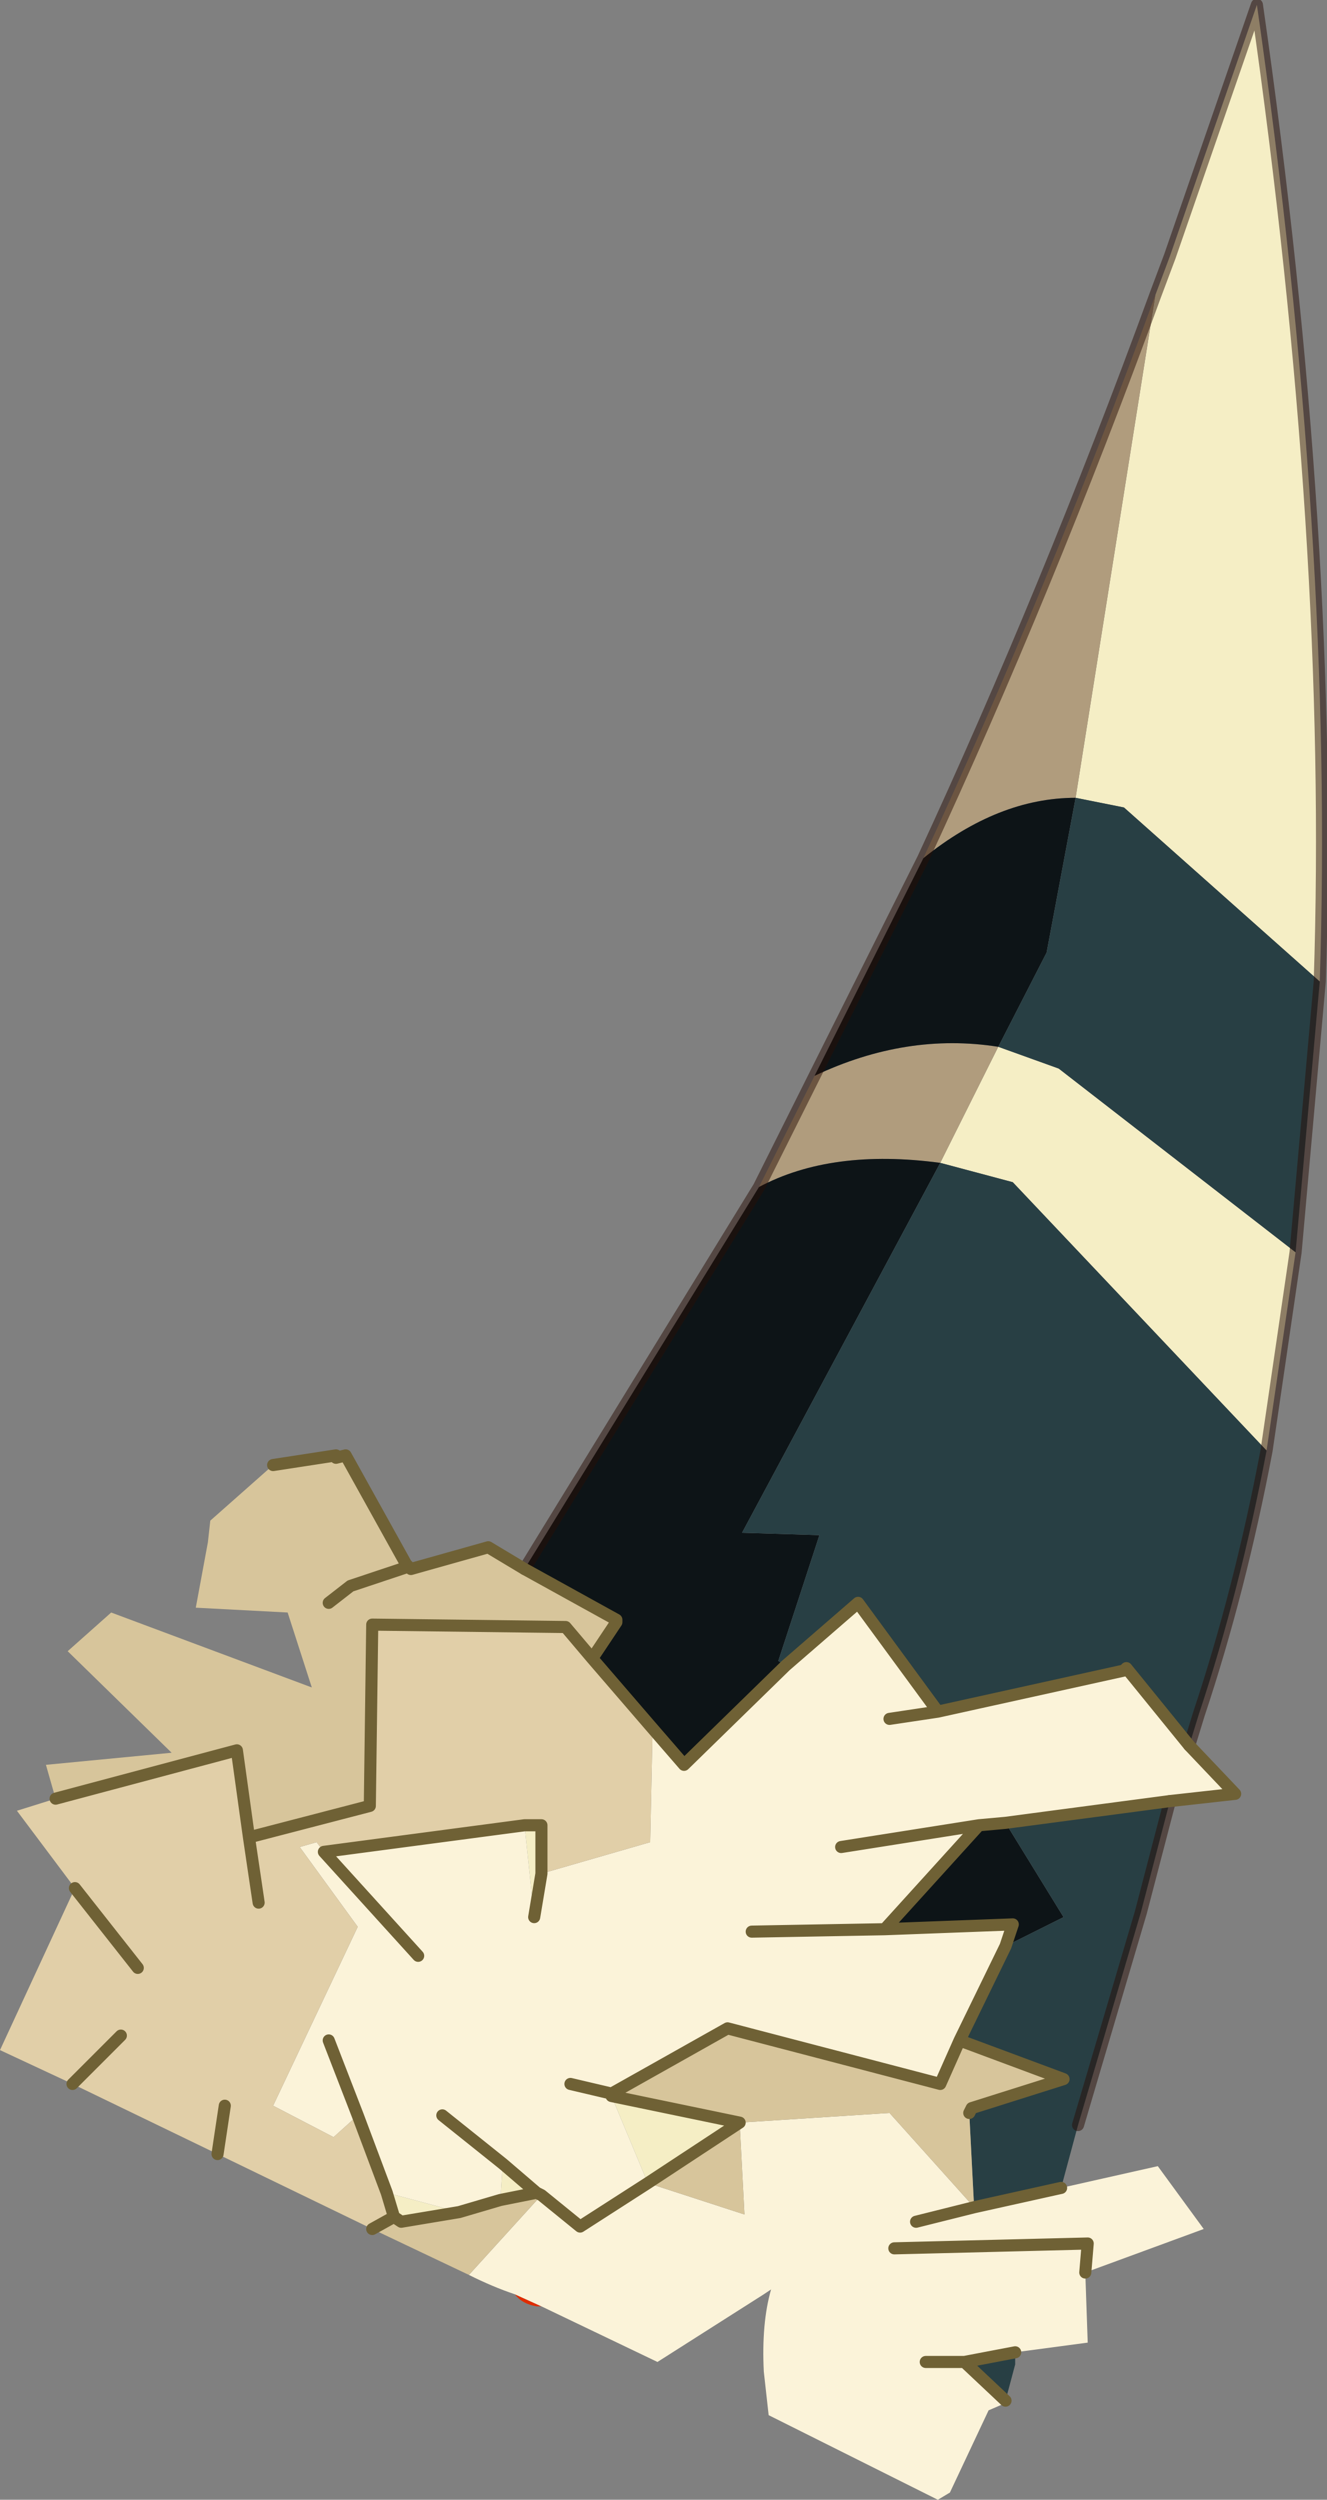 <?xml version="1.0" encoding="UTF-8" standalone="no"?>
<svg xmlns:xlink="http://www.w3.org/1999/xlink" height="51.7px" width="27.45px" xmlns="http://www.w3.org/2000/svg">
  <rect width="100%" height="100%" fill="#808080" stroke="none"/>
  <g transform="matrix(1.0, 0.0, 0.0, 1.0, -2.6, 71.25)">
    <path d="M26.5 -65.15 L26.8 -65.95 28.6 -71.15 Q30.2 -60.0 29.9 -50.95 L25.85 -54.55 24.85 -54.75 26.5 -65.15 M29.4 -45.35 L28.8 -41.25 23.55 -46.8 22.05 -47.2 23.25 -49.6 24.5 -49.15 29.4 -45.35 M11.0 -38.9 L11.1 -38.8 11.05 -38.85 11.0 -38.9 M13.45 -33.5 L13.8 -33.5 13.8 -32.5 13.65 -31.6 13.45 -33.5 M15.25 -27.9 L17.9 -27.35 16.0 -26.1 15.25 -27.9 M13.7 -25.9 L12.95 -25.75 13.0 -26.5 13.7 -25.9 M12.1 -25.5 L10.9 -25.3 10.75 -25.4 10.6 -25.9 12.1 -25.5" fill="#f5eec5" fill-rule="evenodd" stroke="none"/>
    <path d="M21.7 -53.5 Q24.25 -59.0 26.5 -65.15 L24.85 -54.75 Q23.25 -54.75 21.7 -53.5 M18.3 -46.7 L19.45 -49.0 Q21.35 -49.9 23.25 -49.6 L22.05 -47.2 Q19.8 -47.5 18.3 -46.7" fill="#b09c7d" fill-rule="evenodd" stroke="none"/>
    <path d="M13.45 -38.8 L18.3 -46.7 Q19.8 -47.5 22.05 -47.2 L17.95 -39.55 19.55 -39.5 18.7 -36.9 18.85 -36.8 16.75 -34.75 16.1 -35.5 14.85 -36.95 15.35 -37.7 15.35 -37.75 13.45 -38.8 M19.45 -49.0 L21.7 -53.5 Q23.25 -54.75 24.85 -54.75 L24.25 -51.55 23.25 -49.6 Q21.35 -49.9 19.45 -49.0 M23.4 -31.0 L23.55 -31.45 20.9 -31.35 22.85 -33.5 23.4 -33.55 24.6 -31.6 23.4 -31.0" fill="#0d1417" fill-rule="evenodd" stroke="none"/>
    <path d="M29.9 -50.95 L29.4 -45.35 24.5 -49.15 23.25 -49.6 24.25 -51.55 24.85 -54.75 25.85 -54.55 29.9 -50.95 M28.8 -41.25 Q28.25 -38.35 27.4 -35.8 L27.2 -35.15 25.9 -36.75 25.85 -36.7 22.0 -35.85 20.35 -38.1 18.85 -36.8 18.7 -36.9 19.55 -39.5 17.95 -39.55 22.05 -47.2 23.55 -46.8 28.8 -41.25 M26.8 -34.0 L26.2 -31.7 24.9 -27.3 24.55 -26.0 22.75 -25.6 22.65 -27.55 22.7 -27.65 24.6 -28.25 22.45 -29.05 23.4 -31.0 24.6 -31.6 23.4 -33.55 26.8 -34.0 M23.6 -22.6 L23.6 -22.5 23.6 -22.35 23.4 -21.6 22.55 -22.4 23.6 -22.6" fill="#283f44" fill-rule="evenodd" stroke="none"/>
    <path d="M13.8 -23.55 L13.7 -23.55 Q13.4 -23.6 13.25 -23.8 L13.8 -23.55" fill="#e02c00" fill-rule="evenodd" stroke="none"/>
    <path d="M27.2 -35.15 L28.15 -34.15 26.8 -34.0 23.4 -33.55 22.85 -33.5 20.9 -31.35 23.55 -31.45 23.4 -31.0 22.45 -29.05 22.05 -28.15 17.65 -29.3 15.25 -27.95 15.25 -27.9 16.0 -26.1 18.0 -25.45 17.9 -27.35 21.0 -27.55 22.75 -25.6 21.55 -25.3 22.75 -25.6 24.55 -26.0 26.55 -26.45 27.5 -25.15 25.05 -24.25 25.1 -22.8 23.6 -22.6 22.55 -22.4 23.4 -21.6 23.4 -21.55 23.05 -21.4 22.25 -19.7 22.0 -19.55 18.5 -21.3 18.4 -22.2 Q18.35 -23.2 18.55 -23.9 L18.4 -23.8 16.2 -22.4 13.8 -23.55 13.25 -23.8 Q12.8 -23.95 12.3 -24.2 L13.8 -25.85 13.7 -25.9 13.0 -26.5 11.75 -27.5 13.0 -26.5 12.95 -25.75 12.1 -25.5 10.6 -25.9 10.0 -27.5 9.5 -27.05 8.25 -27.7 10.0 -31.4 8.8 -33.05 9.15 -33.15 9.3 -32.95 13.45 -33.5 13.65 -31.6 13.8 -32.5 16.05 -33.15 16.1 -35.5 16.75 -34.75 18.85 -36.8 20.35 -38.1 22.0 -35.85 25.85 -36.7 25.9 -36.75 27.2 -35.15 M9.55 -41.1 L9.75 -41.15 9.55 -41.1 M18.15 -31.3 L20.9 -31.35 18.15 -31.3 M15.25 -27.95 L14.4 -28.15 15.25 -27.95 M20.0 -33.05 L22.85 -33.5 20.0 -33.05 M13.8 -25.85 L14.6 -25.2 16.0 -26.1 14.6 -25.2 13.8 -25.85 M9.4 -29.05 L10.0 -27.5 9.4 -29.05 M21.75 -22.4 L22.55 -22.4 21.75 -22.4 M21.0 -35.7 L22.0 -35.85 21.0 -35.7 M21.1 -24.75 L25.1 -24.85 25.05 -24.25 25.1 -24.85 21.1 -24.75 M11.25 -30.8 L9.3 -32.95 11.25 -30.8" fill="#fbf3d9" fill-rule="evenodd" stroke="none"/>
    <path d="M12.3 -24.2 L10.3 -25.15 10.75 -25.4 10.9 -25.3 12.1 -25.5 12.95 -25.75 13.7 -25.9 13.8 -25.85 12.3 -24.2 M3.75 -34.05 L3.55 -34.75 6.15 -35.0 4.0 -37.1 4.9 -37.9 9.05 -36.35 8.55 -37.9 6.65 -38.0 6.9 -39.35 7.0 -39.35 6.9 -39.35 6.95 -39.8 8.25 -40.95 9.55 -41.15 9.55 -41.1 9.75 -41.15 11.0 -38.9 11.05 -38.85 11.1 -38.8 12.7 -39.25 13.45 -38.8 15.35 -37.75 15.35 -37.7 14.85 -36.95 14.3 -37.6 10.3 -37.65 10.25 -33.9 7.75 -33.25 7.5 -35.05 3.75 -34.05 M9.4 -38.1 L9.85 -38.45 11.05 -38.85 9.85 -38.45 9.4 -38.1 M15.25 -27.9 L15.25 -27.95 17.65 -29.3 22.05 -28.15 22.45 -29.05 24.6 -28.25 22.7 -27.65 22.65 -27.55 22.75 -25.6 21.0 -27.55 17.9 -27.35 18.0 -25.45 16.0 -26.1 17.9 -27.35 15.25 -27.9" fill="#d7c59b" fill-rule="evenodd" stroke="none"/>
    <path d="M10.3 -25.15 L7.1 -26.7 4.1 -28.15 2.6 -28.85 4.15 -32.2 2.95 -33.8 3.75 -34.05 7.5 -35.05 7.75 -33.25 10.25 -33.9 10.3 -37.65 14.3 -37.6 14.85 -36.95 16.1 -35.5 16.05 -33.15 13.8 -32.5 13.8 -33.5 13.45 -33.5 9.3 -32.95 9.15 -33.15 8.8 -33.05 10.0 -31.4 8.25 -27.7 9.5 -27.05 10.0 -27.5 10.6 -25.9 10.75 -25.4 10.3 -25.15 M7.95 -31.9 L7.75 -33.25 7.95 -31.9 M4.15 -32.2 L5.45 -30.55 4.15 -32.2 M7.1 -26.7 L7.25 -27.7 7.1 -26.7 M5.1 -29.15 L4.1 -28.15 5.1 -29.15" fill="#e1cfa8" fill-rule="evenodd" stroke="none"/>
    <path d="M21.7 -53.5 Q24.25 -59.0 26.5 -65.15 L26.8 -65.95 28.6 -71.15 Q30.2 -60.0 29.9 -50.95 L29.4 -45.35 28.8 -41.25 Q28.25 -38.35 27.4 -35.8 L27.2 -35.15 M26.8 -34.0 L26.2 -31.7 24.9 -27.3 M13.45 -38.8 L18.3 -46.7 19.45 -49.0 21.7 -53.5" fill="none" stroke="#280f06" stroke-linecap="round" stroke-linejoin="round" stroke-opacity="0.502" stroke-width="0.25"/>
    <path d="M27.2 -35.15 L28.15 -34.15 26.8 -34.0 23.4 -33.55 22.85 -33.5 20.0 -33.05 M8.25 -40.95 L9.55 -41.15 M9.55 -41.1 L9.75 -41.15 11.0 -38.9 11.1 -38.8 12.7 -39.25 13.45 -38.8 15.35 -37.75 15.35 -37.7 14.85 -36.95 14.3 -37.6 10.3 -37.65 10.25 -33.9 7.75 -33.25 7.5 -35.05 3.75 -34.05 M18.85 -36.8 L20.35 -38.1 22.0 -35.85 25.85 -36.7 25.9 -36.75 27.2 -35.15 M5.45 -30.55 L4.15 -32.2 M7.75 -33.25 L7.95 -31.9 M11.05 -38.85 L9.85 -38.45 9.4 -38.1 M9.3 -32.95 L13.45 -33.5 13.8 -33.5 13.8 -32.5 13.65 -31.6 M16.1 -35.5 L14.85 -36.95 M11.0 -38.9 L11.05 -38.85 11.1 -38.8 M20.9 -31.35 L18.15 -31.3 M22.45 -29.05 L22.05 -28.15 17.65 -29.3 15.25 -27.95 15.25 -27.9 17.9 -27.35 16.0 -26.1 14.6 -25.2 13.8 -25.85 13.7 -25.9 12.95 -25.75 12.1 -25.5 10.9 -25.3 10.75 -25.4 10.3 -25.15 M22.65 -27.55 L22.7 -27.65 24.6 -28.25 22.45 -29.05 23.4 -31.0 23.55 -31.45 20.9 -31.35 22.85 -33.5 M14.4 -28.15 L15.25 -27.95 M13.0 -26.5 L11.75 -27.5 M22.75 -25.6 L21.55 -25.3 M13.7 -25.9 L13.0 -26.5 M7.25 -27.7 L7.1 -26.7 M10.6 -25.9 L10.0 -27.5 9.4 -29.05 M10.75 -25.4 L10.6 -25.9 M4.1 -28.15 L5.1 -29.15 M22.55 -22.4 L21.75 -22.4 M23.4 -21.6 L22.55 -22.4 23.6 -22.6 M22.0 -35.85 L21.0 -35.7 M16.1 -35.5 L16.75 -34.75 18.85 -36.8 M25.05 -24.25 L25.1 -24.85 21.1 -24.75 M24.55 -26.0 L22.75 -25.6 M9.3 -32.95 L11.25 -30.8" fill="none" stroke="#6f6135" stroke-linecap="round" stroke-linejoin="round" stroke-width="0.25"/>
  </g>
</svg>

